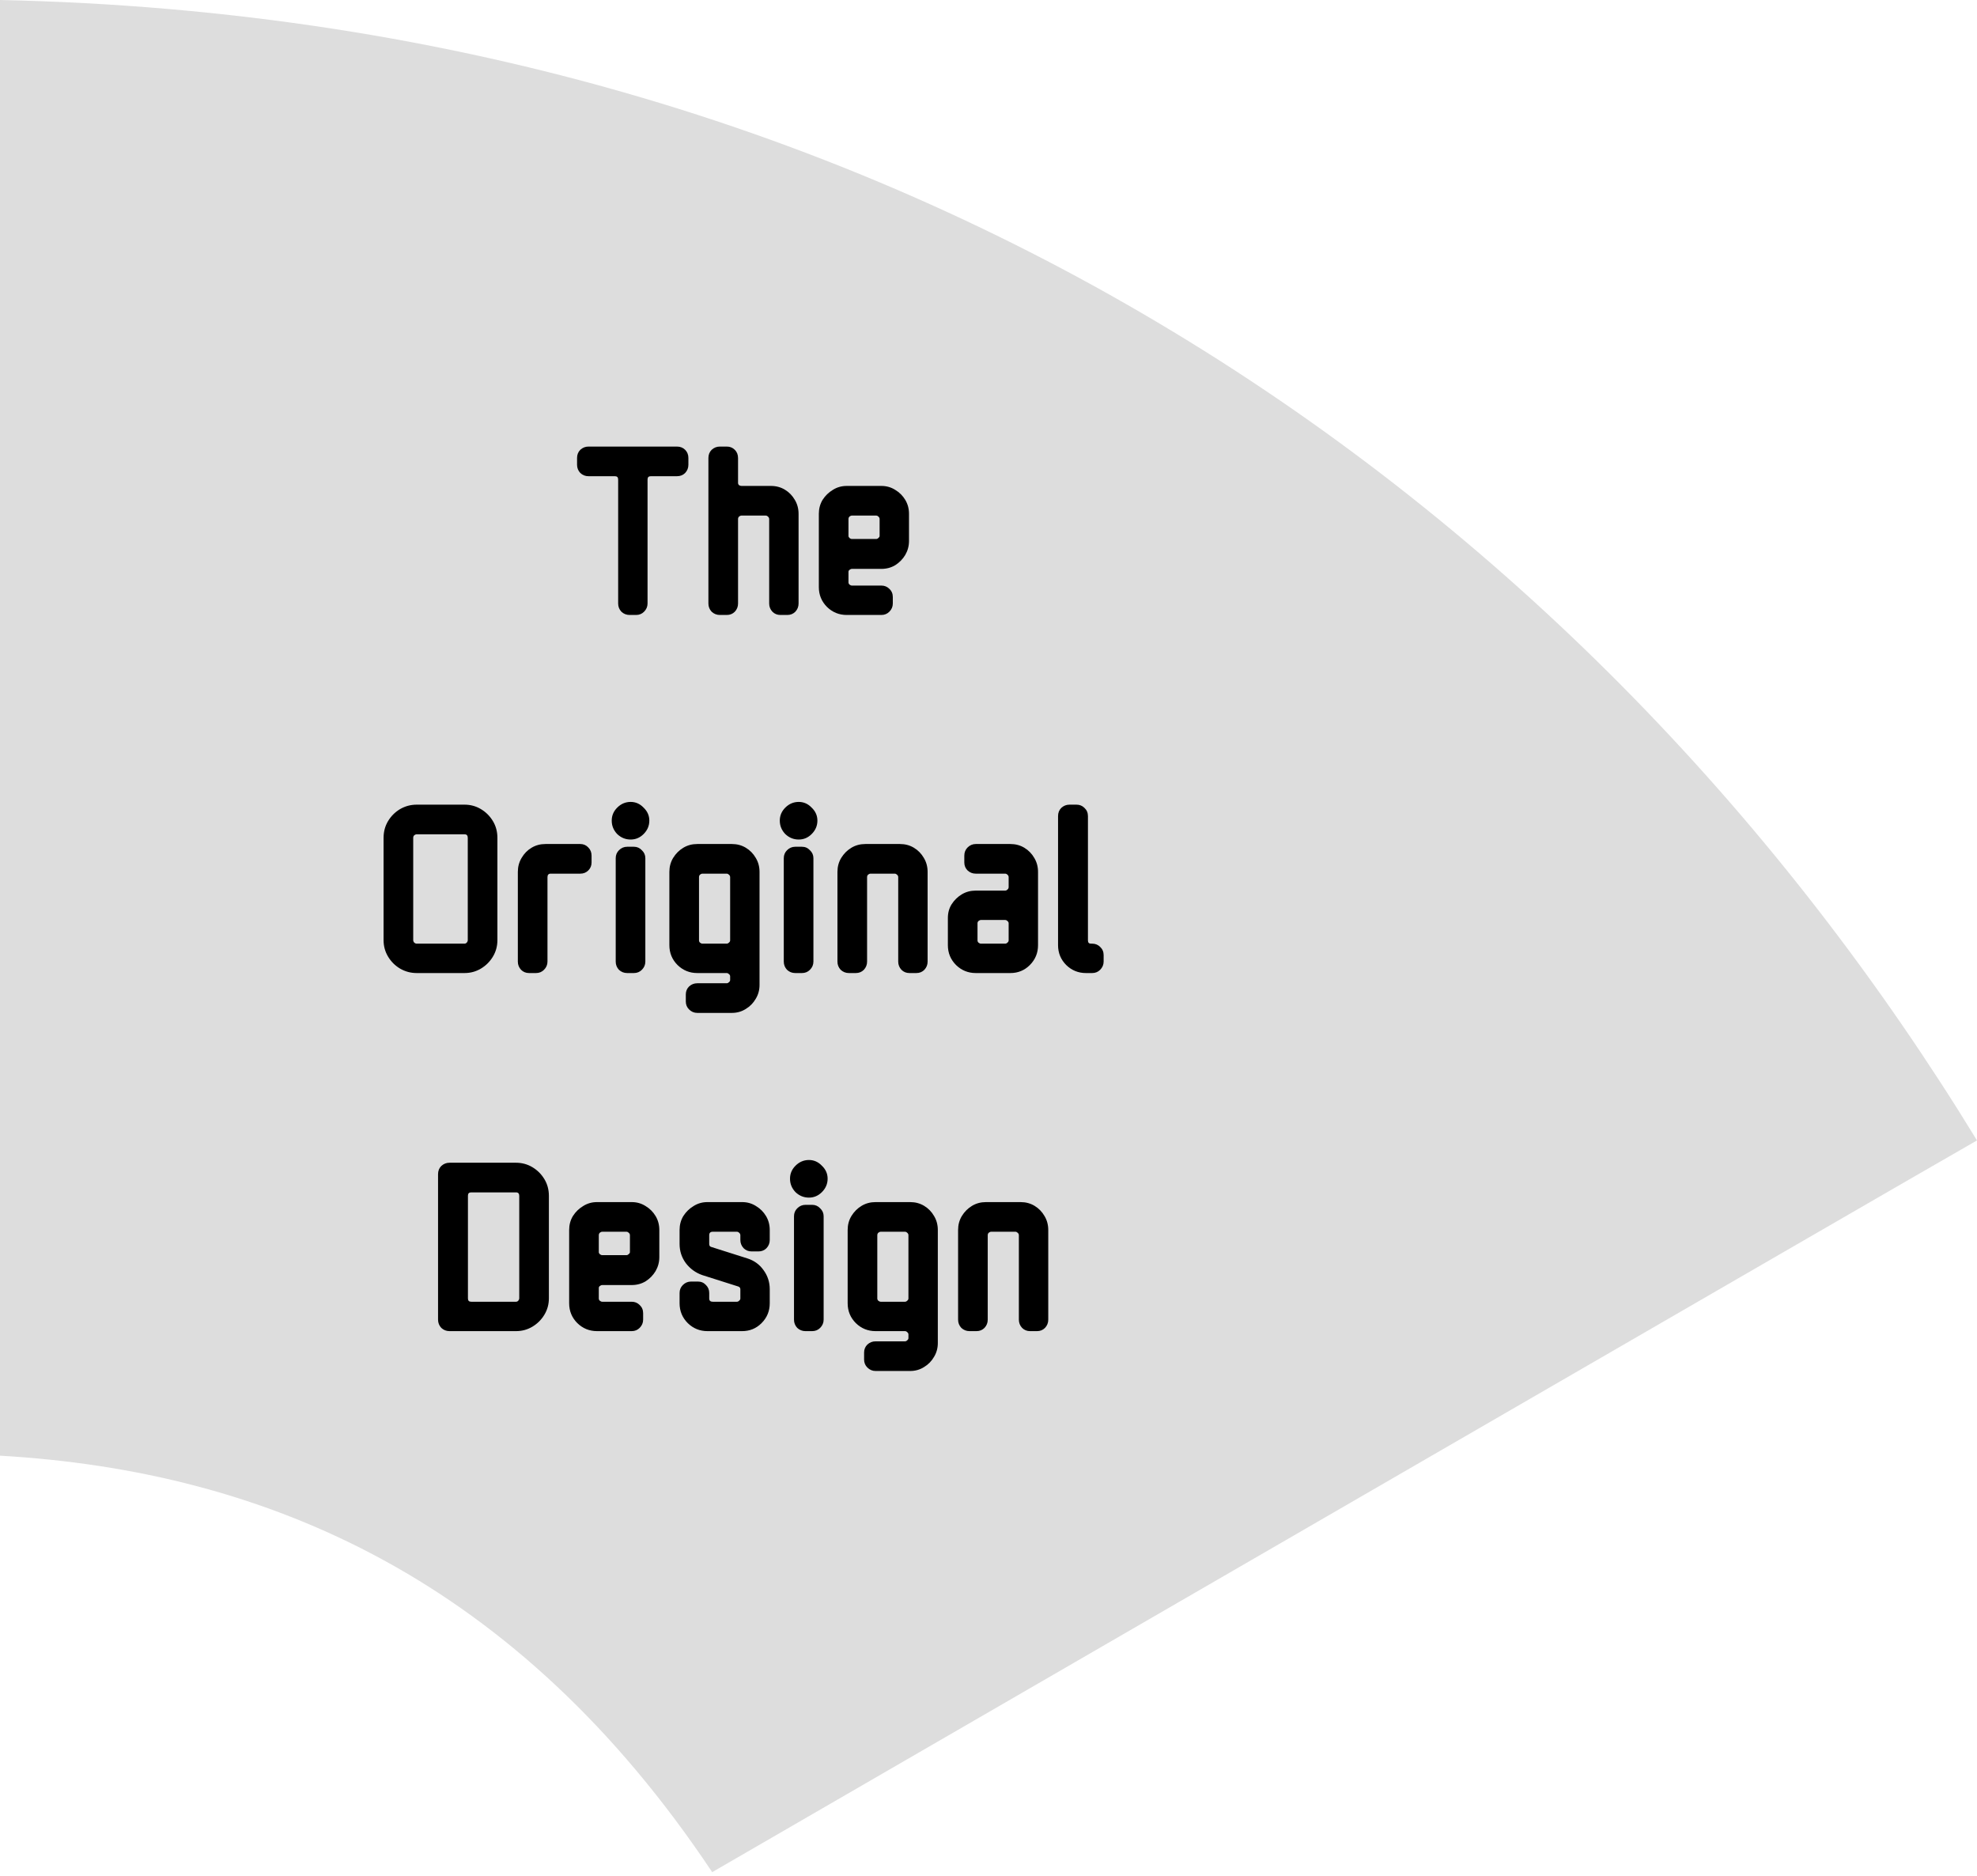 <svg width="254" height="241" viewBox="0 0 254 241" fill="none" xmlns="http://www.w3.org/2000/svg">
<path d="M0.001 0C118 2.5 204.5 65.5 254 146.5C243.5 152.5 123.5 222 91.501 240.5C66.501 203 34.501 189 0.001 187C5.41946e-05 152 0.001 0 0.001 0Z" fill="#DDDDDD"/>
<path d="M88.443 59.704C88.443 60.109 88.304 60.461 88.027 60.76C87.749 61.037 87.397 61.176 86.971 61.176H83.611C83.333 61.176 83.195 61.315 83.195 61.592V77.528C83.195 77.933 83.045 78.285 82.747 78.584C82.469 78.861 82.128 79 81.723 79H80.891C80.485 79 80.133 78.861 79.835 78.584C79.557 78.285 79.419 77.933 79.419 77.528V61.592C79.419 61.315 79.28 61.176 79.003 61.176H75.611C75.205 61.176 74.853 61.037 74.555 60.76C74.277 60.461 74.139 60.109 74.139 59.704V58.84C74.139 58.413 74.277 58.061 74.555 57.784C74.853 57.507 75.205 57.368 75.611 57.368H86.971C87.397 57.368 87.749 57.507 88.027 57.784C88.304 58.061 88.443 58.413 88.443 58.84V59.704ZM102.598 77.528C102.598 77.933 102.46 78.285 102.182 78.584C101.905 78.861 101.564 79 101.158 79H100.262C99.857 79 99.516 78.861 99.238 78.584C98.961 78.285 98.822 77.933 98.822 77.528V66.68C98.822 66.552 98.769 66.445 98.662 66.36C98.577 66.275 98.481 66.232 98.374 66.232H95.27C95.164 66.232 95.057 66.275 94.95 66.36C94.865 66.445 94.822 66.552 94.822 66.68V77.528C94.822 77.933 94.684 78.285 94.406 78.584C94.129 78.861 93.788 79 93.382 79H92.486C92.081 79 91.729 78.861 91.43 78.584C91.153 78.285 91.014 77.933 91.014 77.528V58.84C91.014 58.413 91.153 58.061 91.43 57.784C91.729 57.507 92.081 57.368 92.486 57.368H93.382C93.788 57.368 94.129 57.507 94.406 57.784C94.684 58.061 94.822 58.413 94.822 58.84V62.04C94.822 62.147 94.865 62.243 94.95 62.328C95.057 62.392 95.164 62.424 95.27 62.424H99.046C99.708 62.424 100.305 62.584 100.838 62.904C101.372 63.224 101.798 63.661 102.118 64.216C102.438 64.749 102.598 65.347 102.598 66.008V77.528ZM116.786 69.496C116.786 70.136 116.626 70.733 116.306 71.288C115.986 71.821 115.559 72.259 115.026 72.6C114.493 72.92 113.895 73.08 113.234 73.08H109.458C109.351 73.08 109.245 73.123 109.138 73.208C109.053 73.272 109.01 73.357 109.01 73.464V74.808C109.01 74.915 109.053 75.011 109.138 75.096C109.245 75.181 109.351 75.224 109.458 75.224H113.234C113.639 75.224 113.981 75.363 114.258 75.64C114.557 75.917 114.706 76.269 114.706 76.696V77.528C114.706 77.933 114.557 78.285 114.258 78.584C113.981 78.861 113.639 79 113.234 79H108.786C107.805 79 106.962 78.659 106.258 77.976C105.554 77.272 105.202 76.419 105.202 75.416V66.008C105.202 65.347 105.362 64.749 105.682 64.216C106.023 63.683 106.461 63.256 106.994 62.936C107.527 62.595 108.125 62.424 108.786 62.424H113.234C113.895 62.424 114.493 62.595 115.026 62.936C115.559 63.256 115.986 63.683 116.306 64.216C116.626 64.749 116.786 65.347 116.786 66.008V69.496ZM113.01 68.856V66.68C113.01 66.552 112.957 66.445 112.85 66.36C112.765 66.275 112.669 66.232 112.562 66.232H109.458C109.351 66.232 109.245 66.275 109.138 66.36C109.053 66.445 109.01 66.552 109.01 66.68V68.856C109.01 68.941 109.053 69.027 109.138 69.112C109.245 69.197 109.351 69.24 109.458 69.24H112.562C112.669 69.24 112.765 69.197 112.85 69.112C112.957 69.027 113.01 68.941 113.01 68.856ZM63.905 120.776C63.905 121.544 63.713 122.248 63.329 122.888C62.945 123.528 62.433 124.04 61.793 124.424C61.153 124.808 60.449 125 59.681 125H53.537C52.769 125 52.054 124.808 51.393 124.424C50.753 124.04 50.241 123.528 49.857 122.888C49.473 122.248 49.281 121.544 49.281 120.776V107.624C49.281 106.835 49.473 106.12 49.857 105.48C50.241 104.84 50.753 104.328 51.393 103.944C52.054 103.56 52.769 103.368 53.537 103.368H59.681C60.449 103.368 61.153 103.56 61.793 103.944C62.433 104.328 62.945 104.84 63.329 105.48C63.713 106.12 63.905 106.835 63.905 107.624V120.776ZM60.097 120.776V107.624C60.097 107.325 59.958 107.176 59.681 107.176H53.537C53.43 107.176 53.323 107.219 53.217 107.304C53.131 107.389 53.089 107.496 53.089 107.624V120.776C53.089 120.883 53.131 120.989 53.217 121.096C53.323 121.181 53.43 121.224 53.537 121.224H59.681C59.787 121.224 59.883 121.181 59.969 121.096C60.054 120.989 60.097 120.883 60.097 120.776ZM76.003 110.792C76.003 111.197 75.864 111.539 75.587 111.816C75.309 112.093 74.968 112.232 74.563 112.232H70.755C70.477 112.232 70.339 112.381 70.339 112.68V123.528C70.339 123.933 70.189 124.285 69.891 124.584C69.613 124.861 69.272 125 68.867 125H67.971C67.565 125 67.224 124.861 66.947 124.584C66.669 124.285 66.531 123.933 66.531 123.528V112.008C66.531 111.347 66.691 110.749 67.011 110.216C67.331 109.661 67.757 109.224 68.291 108.904C68.824 108.584 69.421 108.424 70.083 108.424H74.563C74.968 108.424 75.309 108.573 75.587 108.872C75.864 109.149 76.003 109.501 76.003 109.928V110.792ZM83.424 105.416C83.424 106.077 83.179 106.653 82.689 107.144C82.219 107.613 81.665 107.848 81.025 107.848C80.363 107.848 79.787 107.613 79.296 107.144C78.827 106.653 78.593 106.077 78.593 105.416C78.593 104.776 78.827 104.221 79.296 103.752C79.787 103.261 80.363 103.016 81.025 103.016C81.665 103.016 82.219 103.261 82.689 103.752C83.179 104.221 83.424 104.776 83.424 105.416ZM82.912 123.528C82.912 123.933 82.763 124.285 82.465 124.584C82.187 124.861 81.846 125 81.441 125H80.576C80.171 125 79.819 124.861 79.52 124.584C79.243 124.285 79.105 123.933 79.105 123.528V110.248C79.105 109.843 79.243 109.501 79.52 109.224C79.819 108.925 80.171 108.776 80.576 108.776H81.441C81.846 108.776 82.187 108.925 82.465 109.224C82.763 109.501 82.912 109.843 82.912 110.248V123.528ZM97.583 126.536C97.583 127.176 97.423 127.763 97.103 128.296C96.783 128.851 96.356 129.288 95.823 129.608C95.289 129.949 94.692 130.12 94.031 130.12H89.583C89.177 130.12 88.825 129.971 88.527 129.672C88.249 129.395 88.111 129.053 88.111 128.648V127.752C88.111 127.347 88.249 127.005 88.527 126.728C88.825 126.451 89.177 126.312 89.583 126.312H93.359C93.465 126.312 93.561 126.269 93.647 126.184C93.753 126.099 93.807 126.003 93.807 125.896V125.416C93.807 125.309 93.753 125.213 93.647 125.128C93.561 125.043 93.465 125 93.359 125H89.583C88.601 125 87.759 124.659 87.055 123.976C86.351 123.272 85.999 122.419 85.999 121.416V112.008C85.999 111.347 86.159 110.749 86.479 110.216C86.82 109.661 87.257 109.224 87.791 108.904C88.324 108.584 88.921 108.424 89.583 108.424H94.031C94.692 108.424 95.289 108.584 95.823 108.904C96.356 109.224 96.783 109.661 97.103 110.216C97.423 110.749 97.583 111.347 97.583 112.008V126.536ZM93.807 120.808V112.68C93.807 112.552 93.753 112.445 93.647 112.36C93.561 112.275 93.465 112.232 93.359 112.232H90.255C90.148 112.232 90.041 112.275 89.935 112.36C89.849 112.445 89.807 112.552 89.807 112.68V120.808C89.807 120.915 89.849 121.011 89.935 121.096C90.041 121.181 90.148 121.224 90.255 121.224H93.359C93.465 121.224 93.561 121.181 93.647 121.096C93.753 121.011 93.807 120.915 93.807 120.808ZM105.018 105.416C105.018 106.077 104.773 106.653 104.282 107.144C103.813 107.613 103.258 107.848 102.618 107.848C101.957 107.848 101.381 107.613 100.89 107.144C100.421 106.653 100.186 106.077 100.186 105.416C100.186 104.776 100.421 104.221 100.89 103.752C101.381 103.261 101.957 103.016 102.618 103.016C103.258 103.016 103.813 103.261 104.282 103.752C104.773 104.221 105.018 104.776 105.018 105.416ZM104.506 123.528C104.506 123.933 104.357 124.285 104.058 124.584C103.781 124.861 103.44 125 103.034 125H102.17C101.765 125 101.413 124.861 101.114 124.584C100.837 124.285 100.698 123.933 100.698 123.528V110.248C100.698 109.843 100.837 109.501 101.114 109.224C101.413 108.925 101.765 108.776 102.17 108.776H103.034C103.44 108.776 103.781 108.925 104.058 109.224C104.357 109.501 104.506 109.843 104.506 110.248V123.528ZM119.177 123.528C119.177 123.933 119.038 124.285 118.761 124.584C118.483 124.861 118.142 125 117.737 125H116.841C116.435 125 116.094 124.861 115.817 124.584C115.539 124.285 115.401 123.933 115.401 123.528V112.68C115.401 112.552 115.347 112.445 115.241 112.36C115.155 112.275 115.059 112.232 114.953 112.232H111.849C111.742 112.232 111.635 112.275 111.529 112.36C111.443 112.445 111.401 112.552 111.401 112.68V123.528C111.401 123.933 111.262 124.285 110.985 124.584C110.707 124.861 110.366 125 109.961 125H109.065C108.659 125 108.307 124.861 108.009 124.584C107.731 124.285 107.593 123.933 107.593 123.528V112.008C107.593 111.347 107.753 110.749 108.073 110.216C108.414 109.661 108.851 109.224 109.385 108.904C109.918 108.584 110.515 108.424 111.177 108.424H115.625C116.286 108.424 116.883 108.584 117.417 108.904C117.95 109.224 118.377 109.661 118.697 110.216C119.017 110.749 119.177 111.347 119.177 112.008V123.528ZM133.364 121.416C133.364 122.419 133.012 123.272 132.308 123.976C131.625 124.659 130.793 125 129.812 125H125.364C124.383 125 123.54 124.659 122.836 123.976C122.132 123.272 121.78 122.419 121.78 121.416V117.928C121.78 117.267 121.94 116.68 122.26 116.168C122.601 115.635 123.039 115.208 123.572 114.888C124.105 114.568 124.703 114.408 125.364 114.408H129.14C129.247 114.408 129.343 114.365 129.428 114.28C129.535 114.195 129.588 114.088 129.588 113.96V112.68C129.588 112.552 129.535 112.445 129.428 112.36C129.343 112.275 129.247 112.232 129.14 112.232H125.364C124.959 112.232 124.607 112.093 124.308 111.816C124.031 111.539 123.892 111.197 123.892 110.792V109.928C123.892 109.501 124.031 109.149 124.308 108.872C124.607 108.573 124.959 108.424 125.364 108.424H129.812C130.473 108.424 131.071 108.584 131.604 108.904C132.137 109.224 132.564 109.661 132.884 110.216C133.204 110.749 133.364 111.347 133.364 112.008V121.416ZM129.588 120.808V118.6C129.588 118.493 129.535 118.397 129.428 118.312C129.343 118.227 129.247 118.184 129.14 118.184H126.036C125.929 118.184 125.823 118.227 125.716 118.312C125.631 118.397 125.588 118.493 125.588 118.6V120.808C125.588 120.915 125.631 121.011 125.716 121.096C125.823 121.181 125.929 121.224 126.036 121.224H129.14C129.247 121.224 129.343 121.181 129.428 121.096C129.535 121.011 129.588 120.915 129.588 120.808ZM141.792 123.528C141.792 123.933 141.642 124.285 141.344 124.584C141.066 124.861 140.725 125 140.32 125H139.52C138.538 125 137.696 124.659 136.992 123.976C136.288 123.272 135.936 122.419 135.936 121.416V104.84C135.936 104.413 136.074 104.061 136.352 103.784C136.65 103.507 137.002 103.368 137.408 103.368H138.304C138.709 103.368 139.05 103.507 139.328 103.784C139.626 104.061 139.776 104.413 139.776 104.84V120.808C139.776 121.085 139.904 121.224 140.16 121.224H140.32C140.725 121.224 141.066 121.363 141.344 121.64C141.642 121.917 141.792 122.269 141.792 122.696V123.528ZM70.52 166.776C70.52 167.544 70.328 168.248 69.944 168.888C69.56 169.528 69.048 170.04 68.408 170.424C67.768 170.808 67.064 171 66.296 171H57.752C57.347 171 56.995 170.861 56.696 170.584C56.419 170.285 56.28 169.933 56.28 169.528V150.84C56.28 150.413 56.419 150.061 56.696 149.784C56.995 149.507 57.347 149.368 57.752 149.368H66.296C67.064 149.368 67.768 149.56 68.408 149.944C69.048 150.328 69.56 150.84 69.944 151.48C70.328 152.12 70.52 152.835 70.52 153.624V166.776ZM66.712 166.776V153.624C66.712 153.325 66.573 153.176 66.296 153.176H60.536C60.259 153.176 60.12 153.315 60.12 153.592V166.808C60.12 167.085 60.259 167.224 60.536 167.224H66.296C66.403 167.224 66.499 167.181 66.584 167.096C66.669 166.989 66.712 166.883 66.712 166.776ZM84.708 161.496C84.708 162.136 84.548 162.733 84.228 163.288C83.908 163.821 83.481 164.259 82.948 164.6C82.414 164.92 81.817 165.08 81.156 165.08H77.38C77.273 165.08 77.166 165.123 77.06 165.208C76.974 165.272 76.932 165.357 76.932 165.464V166.808C76.932 166.915 76.974 167.011 77.06 167.096C77.166 167.181 77.273 167.224 77.38 167.224H81.156C81.561 167.224 81.902 167.363 82.18 167.64C82.478 167.917 82.628 168.269 82.628 168.696V169.528C82.628 169.933 82.478 170.285 82.18 170.584C81.902 170.861 81.561 171 81.156 171H76.708C75.726 171 74.884 170.659 74.18 169.976C73.476 169.272 73.124 168.419 73.124 167.416V158.008C73.124 157.347 73.284 156.749 73.604 156.216C73.945 155.683 74.382 155.256 74.916 154.936C75.449 154.595 76.046 154.424 76.708 154.424H81.156C81.817 154.424 82.414 154.595 82.948 154.936C83.481 155.256 83.908 155.683 84.228 156.216C84.548 156.749 84.708 157.347 84.708 158.008V161.496ZM80.932 160.856V158.68C80.932 158.552 80.878 158.445 80.772 158.36C80.686 158.275 80.59 158.232 80.484 158.232H77.38C77.273 158.232 77.166 158.275 77.06 158.36C76.974 158.445 76.932 158.552 76.932 158.68V160.856C76.932 160.941 76.974 161.027 77.06 161.112C77.166 161.197 77.273 161.24 77.38 161.24H80.484C80.59 161.24 80.686 161.197 80.772 161.112C80.878 161.027 80.932 160.941 80.932 160.856ZM98.895 167.416C98.895 168.419 98.543 169.272 97.839 169.976C97.157 170.659 96.325 171 95.343 171H90.895C89.914 171 89.071 170.659 88.367 169.976C87.663 169.272 87.311 168.419 87.311 167.416V166.104C87.311 165.699 87.45 165.357 87.727 165.08C88.026 164.781 88.378 164.632 88.783 164.632H89.679C90.085 164.632 90.426 164.781 90.703 165.08C90.981 165.357 91.119 165.699 91.119 166.104V166.808C91.119 167.085 91.269 167.224 91.567 167.224H94.671C94.778 167.224 94.874 167.181 94.959 167.096C95.066 167.011 95.119 166.915 95.119 166.808V165.624C95.119 165.453 95.034 165.336 94.863 165.272L90.223 163.8C89.37 163.501 88.666 162.989 88.111 162.264C87.578 161.539 87.311 160.717 87.311 159.8V158.008C87.311 157.347 87.471 156.749 87.791 156.216C88.133 155.683 88.57 155.256 89.103 154.936C89.637 154.595 90.234 154.424 90.895 154.424H95.343C96.005 154.424 96.602 154.595 97.135 154.936C97.669 155.256 98.095 155.683 98.415 156.216C98.735 156.749 98.895 157.347 98.895 158.008V159.288C98.895 159.693 98.757 160.045 98.479 160.344C98.202 160.621 97.861 160.76 97.455 160.76H96.559C96.154 160.76 95.813 160.621 95.535 160.344C95.258 160.045 95.119 159.693 95.119 159.288V158.68C95.119 158.552 95.066 158.445 94.959 158.36C94.874 158.275 94.778 158.232 94.671 158.232H91.567C91.269 158.232 91.119 158.381 91.119 158.68V159.8C91.119 160.013 91.205 160.141 91.375 160.184L96.015 161.656C96.89 161.933 97.583 162.435 98.095 163.16C98.629 163.885 98.895 164.707 98.895 165.624V167.416ZM106.331 151.416C106.331 152.077 106.085 152.653 105.595 153.144C105.125 153.613 104.571 153.848 103.931 153.848C103.269 153.848 102.693 153.613 102.203 153.144C101.733 152.653 101.499 152.077 101.499 151.416C101.499 150.776 101.733 150.221 102.203 149.752C102.693 149.261 103.269 149.016 103.931 149.016C104.571 149.016 105.125 149.261 105.595 149.752C106.085 150.221 106.331 150.776 106.331 151.416ZM105.819 169.528C105.819 169.933 105.669 170.285 105.371 170.584C105.093 170.861 104.752 171 104.347 171H103.483C103.077 171 102.725 170.861 102.427 170.584C102.149 170.285 102.011 169.933 102.011 169.528V156.248C102.011 155.843 102.149 155.501 102.427 155.224C102.725 154.925 103.077 154.776 103.483 154.776H104.347C104.752 154.776 105.093 154.925 105.371 155.224C105.669 155.501 105.819 155.843 105.819 156.248V169.528ZM120.489 172.536C120.489 173.176 120.329 173.763 120.009 174.296C119.689 174.851 119.262 175.288 118.729 175.608C118.196 175.949 117.598 176.12 116.937 176.12H112.489C112.084 176.12 111.732 175.971 111.433 175.672C111.156 175.395 111.017 175.053 111.017 174.648V173.752C111.017 173.347 111.156 173.005 111.433 172.728C111.732 172.451 112.084 172.312 112.489 172.312H116.265C116.372 172.312 116.468 172.269 116.553 172.184C116.66 172.099 116.713 172.003 116.713 171.896V171.416C116.713 171.309 116.66 171.213 116.553 171.128C116.468 171.043 116.372 171 116.265 171H112.489C111.508 171 110.665 170.659 109.961 169.976C109.257 169.272 108.905 168.419 108.905 167.416V158.008C108.905 157.347 109.065 156.749 109.385 156.216C109.726 155.661 110.164 155.224 110.697 154.904C111.23 154.584 111.828 154.424 112.489 154.424H116.937C117.598 154.424 118.196 154.584 118.729 154.904C119.262 155.224 119.689 155.661 120.009 156.216C120.329 156.749 120.489 157.347 120.489 158.008V172.536ZM116.713 166.808V158.68C116.713 158.552 116.66 158.445 116.553 158.36C116.468 158.275 116.372 158.232 116.265 158.232H113.161C113.054 158.232 112.948 158.275 112.841 158.36C112.756 158.445 112.713 158.552 112.713 158.68V166.808C112.713 166.915 112.756 167.011 112.841 167.096C112.948 167.181 113.054 167.224 113.161 167.224H116.265C116.372 167.224 116.468 167.181 116.553 167.096C116.66 167.011 116.713 166.915 116.713 166.808ZM134.677 169.528C134.677 169.933 134.538 170.285 134.261 170.584C133.983 170.861 133.642 171 133.237 171H132.341C131.935 171 131.594 170.861 131.317 170.584C131.039 170.285 130.901 169.933 130.901 169.528V158.68C130.901 158.552 130.847 158.445 130.741 158.36C130.655 158.275 130.559 158.232 130.453 158.232H127.349C127.242 158.232 127.135 158.275 127.029 158.36C126.943 158.445 126.901 158.552 126.901 158.68V169.528C126.901 169.933 126.762 170.285 126.485 170.584C126.207 170.861 125.866 171 125.461 171H124.565C124.159 171 123.807 170.861 123.509 170.584C123.231 170.285 123.093 169.933 123.093 169.528V158.008C123.093 157.347 123.253 156.749 123.573 156.216C123.914 155.661 124.351 155.224 124.885 154.904C125.418 154.584 126.015 154.424 126.677 154.424H131.125C131.786 154.424 132.383 154.584 132.917 154.904C133.45 155.224 133.877 155.661 134.197 156.216C134.517 156.749 134.677 157.347 134.677 158.008V169.528Z" fill="black"/>
</svg>
